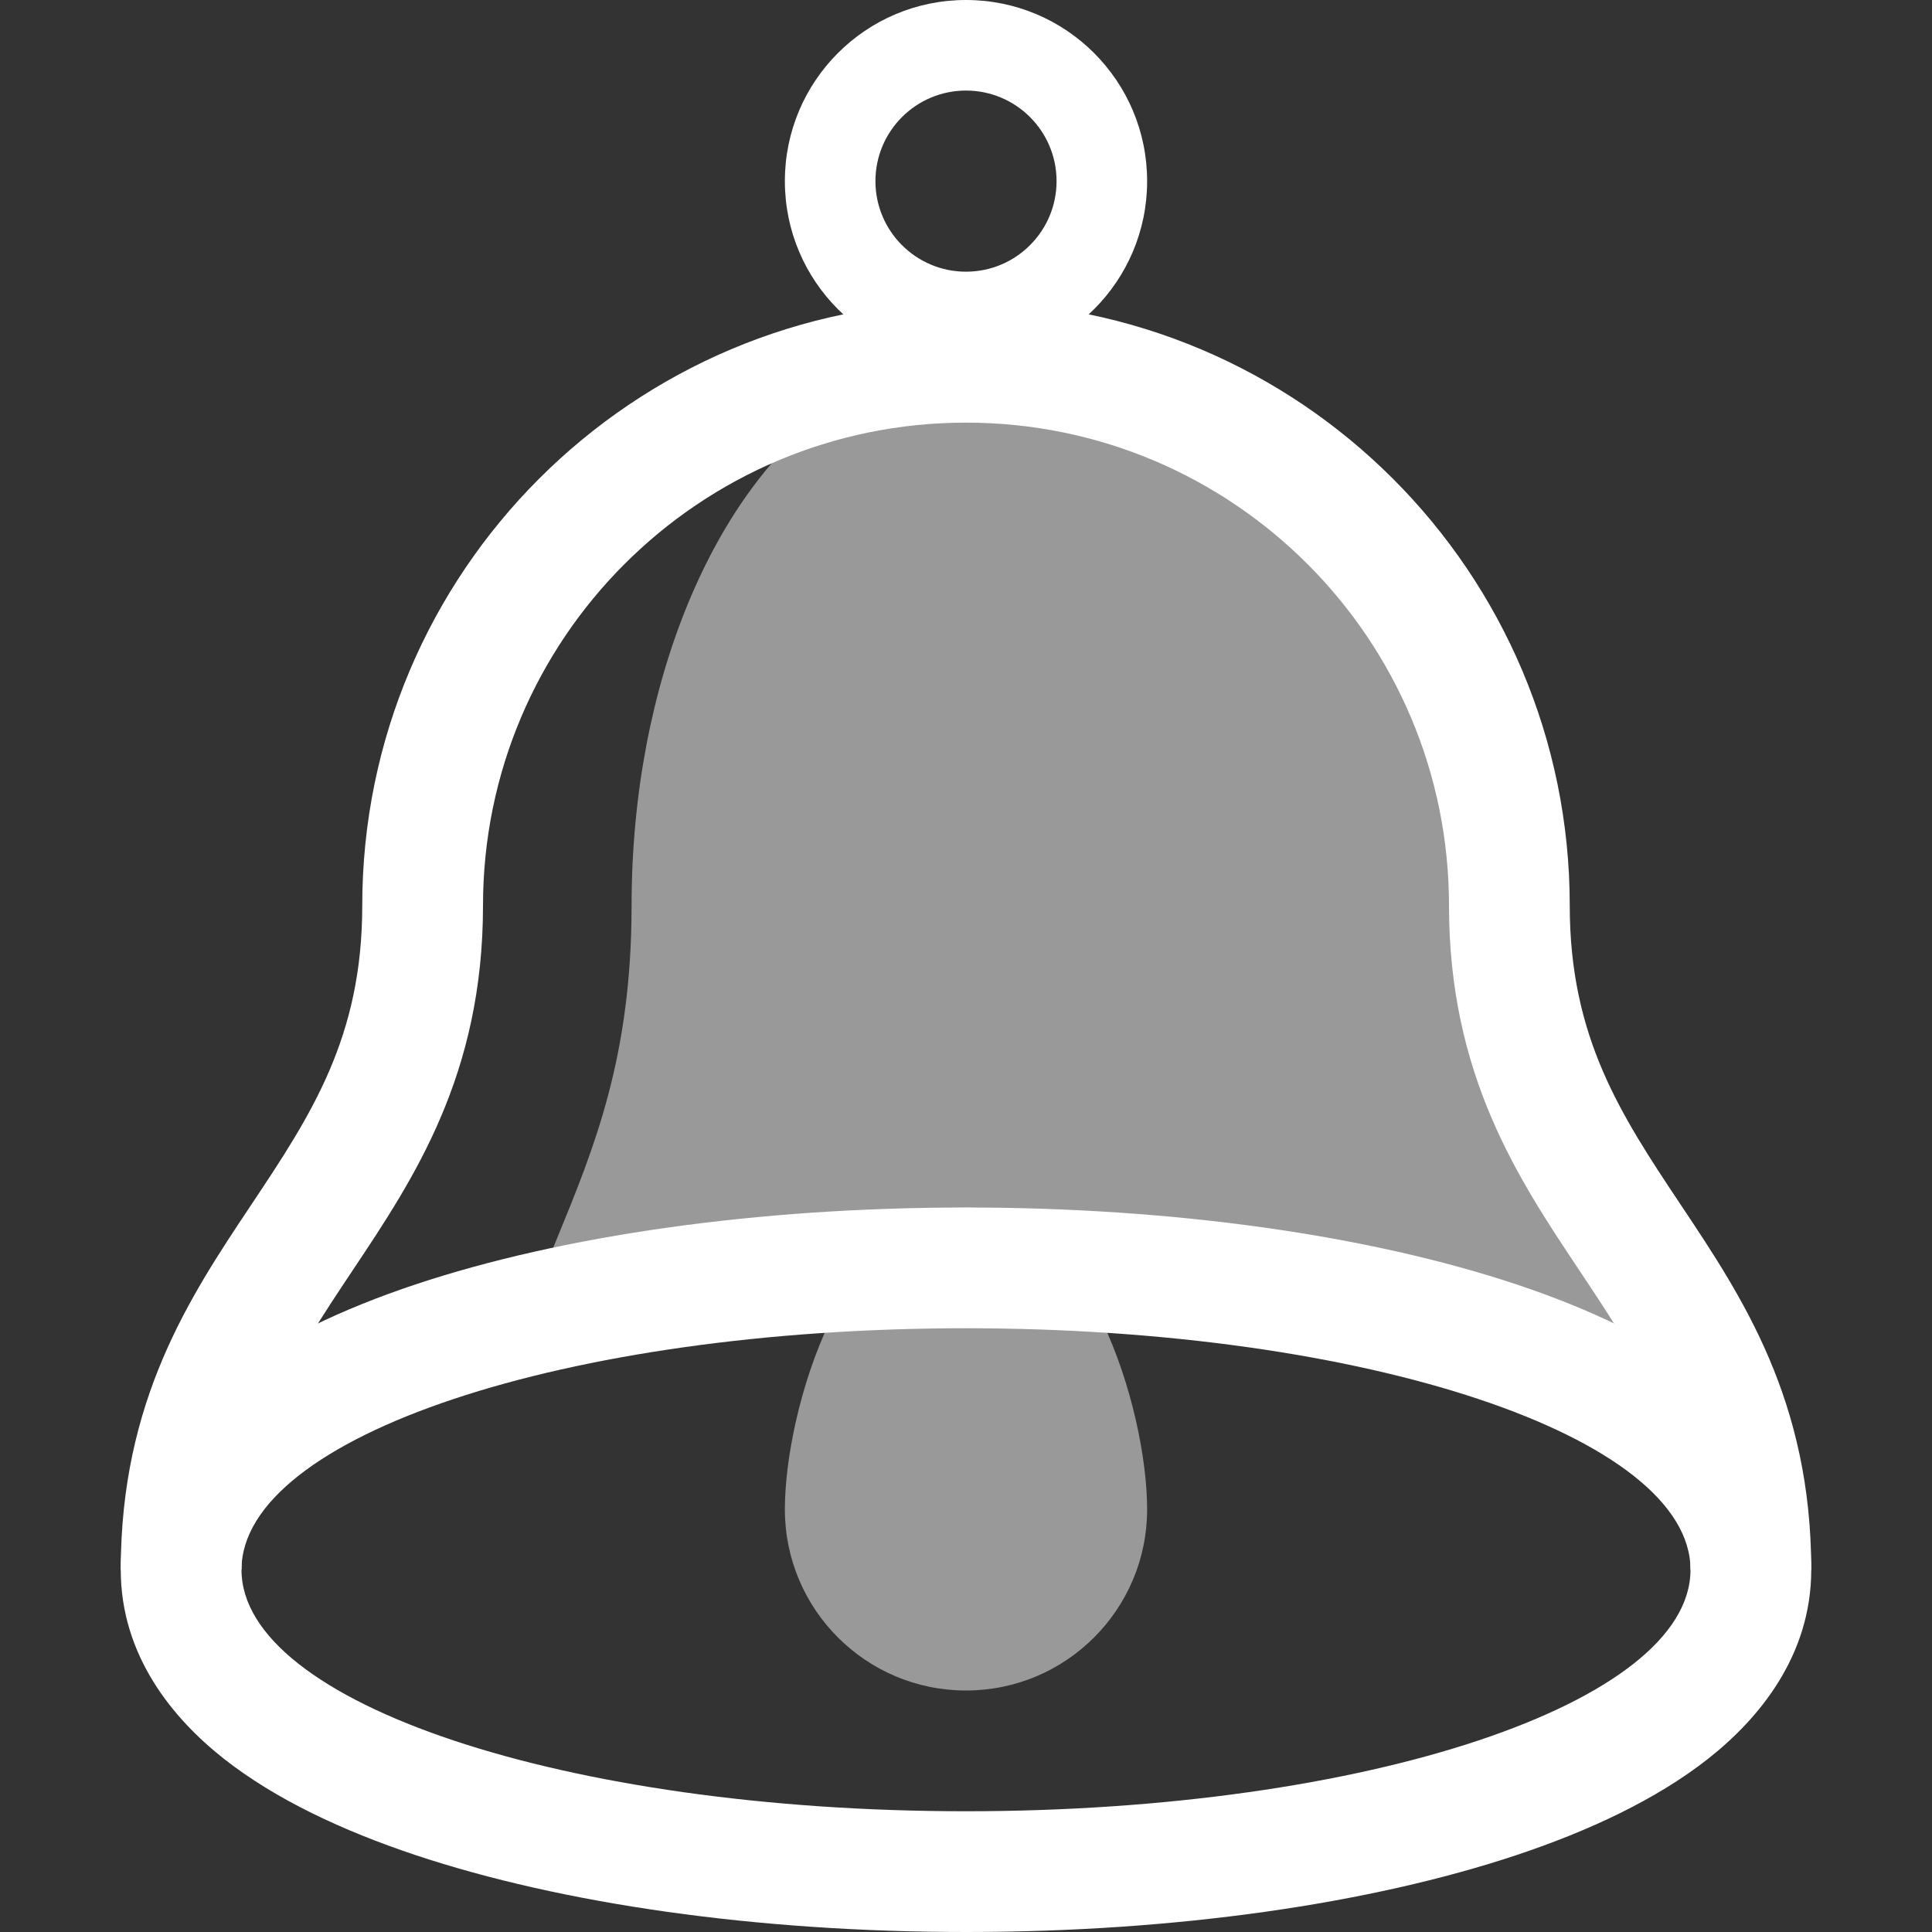 <svg width="32" height="32" viewBox="0 0 32 32" fill="none" xmlns="http://www.w3.org/2000/svg">
<rect x="0" y="0" width="32" height="32" fill="#333333" stroke="none"/>
<path d="M19 25C19 26.657 17.657 28 16 28C14.343 28 13 26.657 13 25C13 23.343 14 20 16 20C18 20 19 23.343 19 25Z" fill="white" fill-opacity="0.5"/>
<path fill-rule="evenodd" clip-rule="evenodd" d="M25.118 30.726C22.692 31.534 19.469 32 16 32C12.531 32 9.308 31.534 6.882 30.726C5.68 30.325 4.563 29.804 3.705 29.128C2.87 28.47 2 27.428 2 26C2 24.572 2.87 23.53 3.705 22.872C4.563 22.196 5.68 21.675 6.882 21.274C9.308 20.466 12.531 20 16 20C19.469 20 22.692 20.466 25.118 21.274C26.32 21.675 27.437 22.196 28.295 22.872C29.13 23.53 30 24.572 30 26C30 27.428 29.13 28.47 28.295 29.128C27.437 29.804 26.32 30.325 25.118 30.726ZM16 30C22.627 30 28 28.209 28 26C28 23.791 22.627 22 16 22C9.373 22 4 23.791 4 26C4 28.209 9.373 30 16 30Z" fill="white"/>
<path fill-rule="evenodd" clip-rule="evenodd" d="M16 7C11.582 7 8 10.582 8 15C8 17.803 6.857 19.517 5.854 21.022L5.832 21.055C4.84 22.542 4 23.823 4 26H2C2 23.197 3.143 21.483 4.146 19.978L4.168 19.945C5.16 18.458 6 17.177 6 15C6 9.477 10.477 5 16 5C21.523 5 26 9.477 26 15C26 17.177 26.84 18.458 27.832 19.945L27.854 19.978C28.857 21.483 30 23.197 30 26H28C28 23.823 27.16 22.542 26.168 21.055L26.146 21.022C25.143 19.517 24 17.803 24 15C24 10.582 20.418 7 16 7Z" fill="white"/>
<path fill-rule="evenodd" clip-rule="evenodd" d="M9.231 20.5C9.846 19 10.461 17.5 10.461 15C10.461 11.292 11.842 8.107 13.813 6.729L16 6L20 7L25 13V17L29 24L20 21H12L8.607 22.131C8.797 21.558 9.014 21.029 9.231 20.5Z" fill="white" fill-opacity="0.5"/>
<path fill-rule="evenodd" clip-rule="evenodd" d="M16 0C14.343 0 13 1.343 13 3C13 4.657 14.343 6 16 6C17.657 6 19 4.657 19 3C19 1.343 17.657 0 16 0ZM14.5 3C14.5 2.172 15.172 1.5 16 1.5C16.828 1.5 17.5 2.172 17.5 3C17.5 3.828 16.828 4.5 16 4.5C15.172 4.5 14.5 3.828 14.5 3Z" fill="white"/>
</svg>
